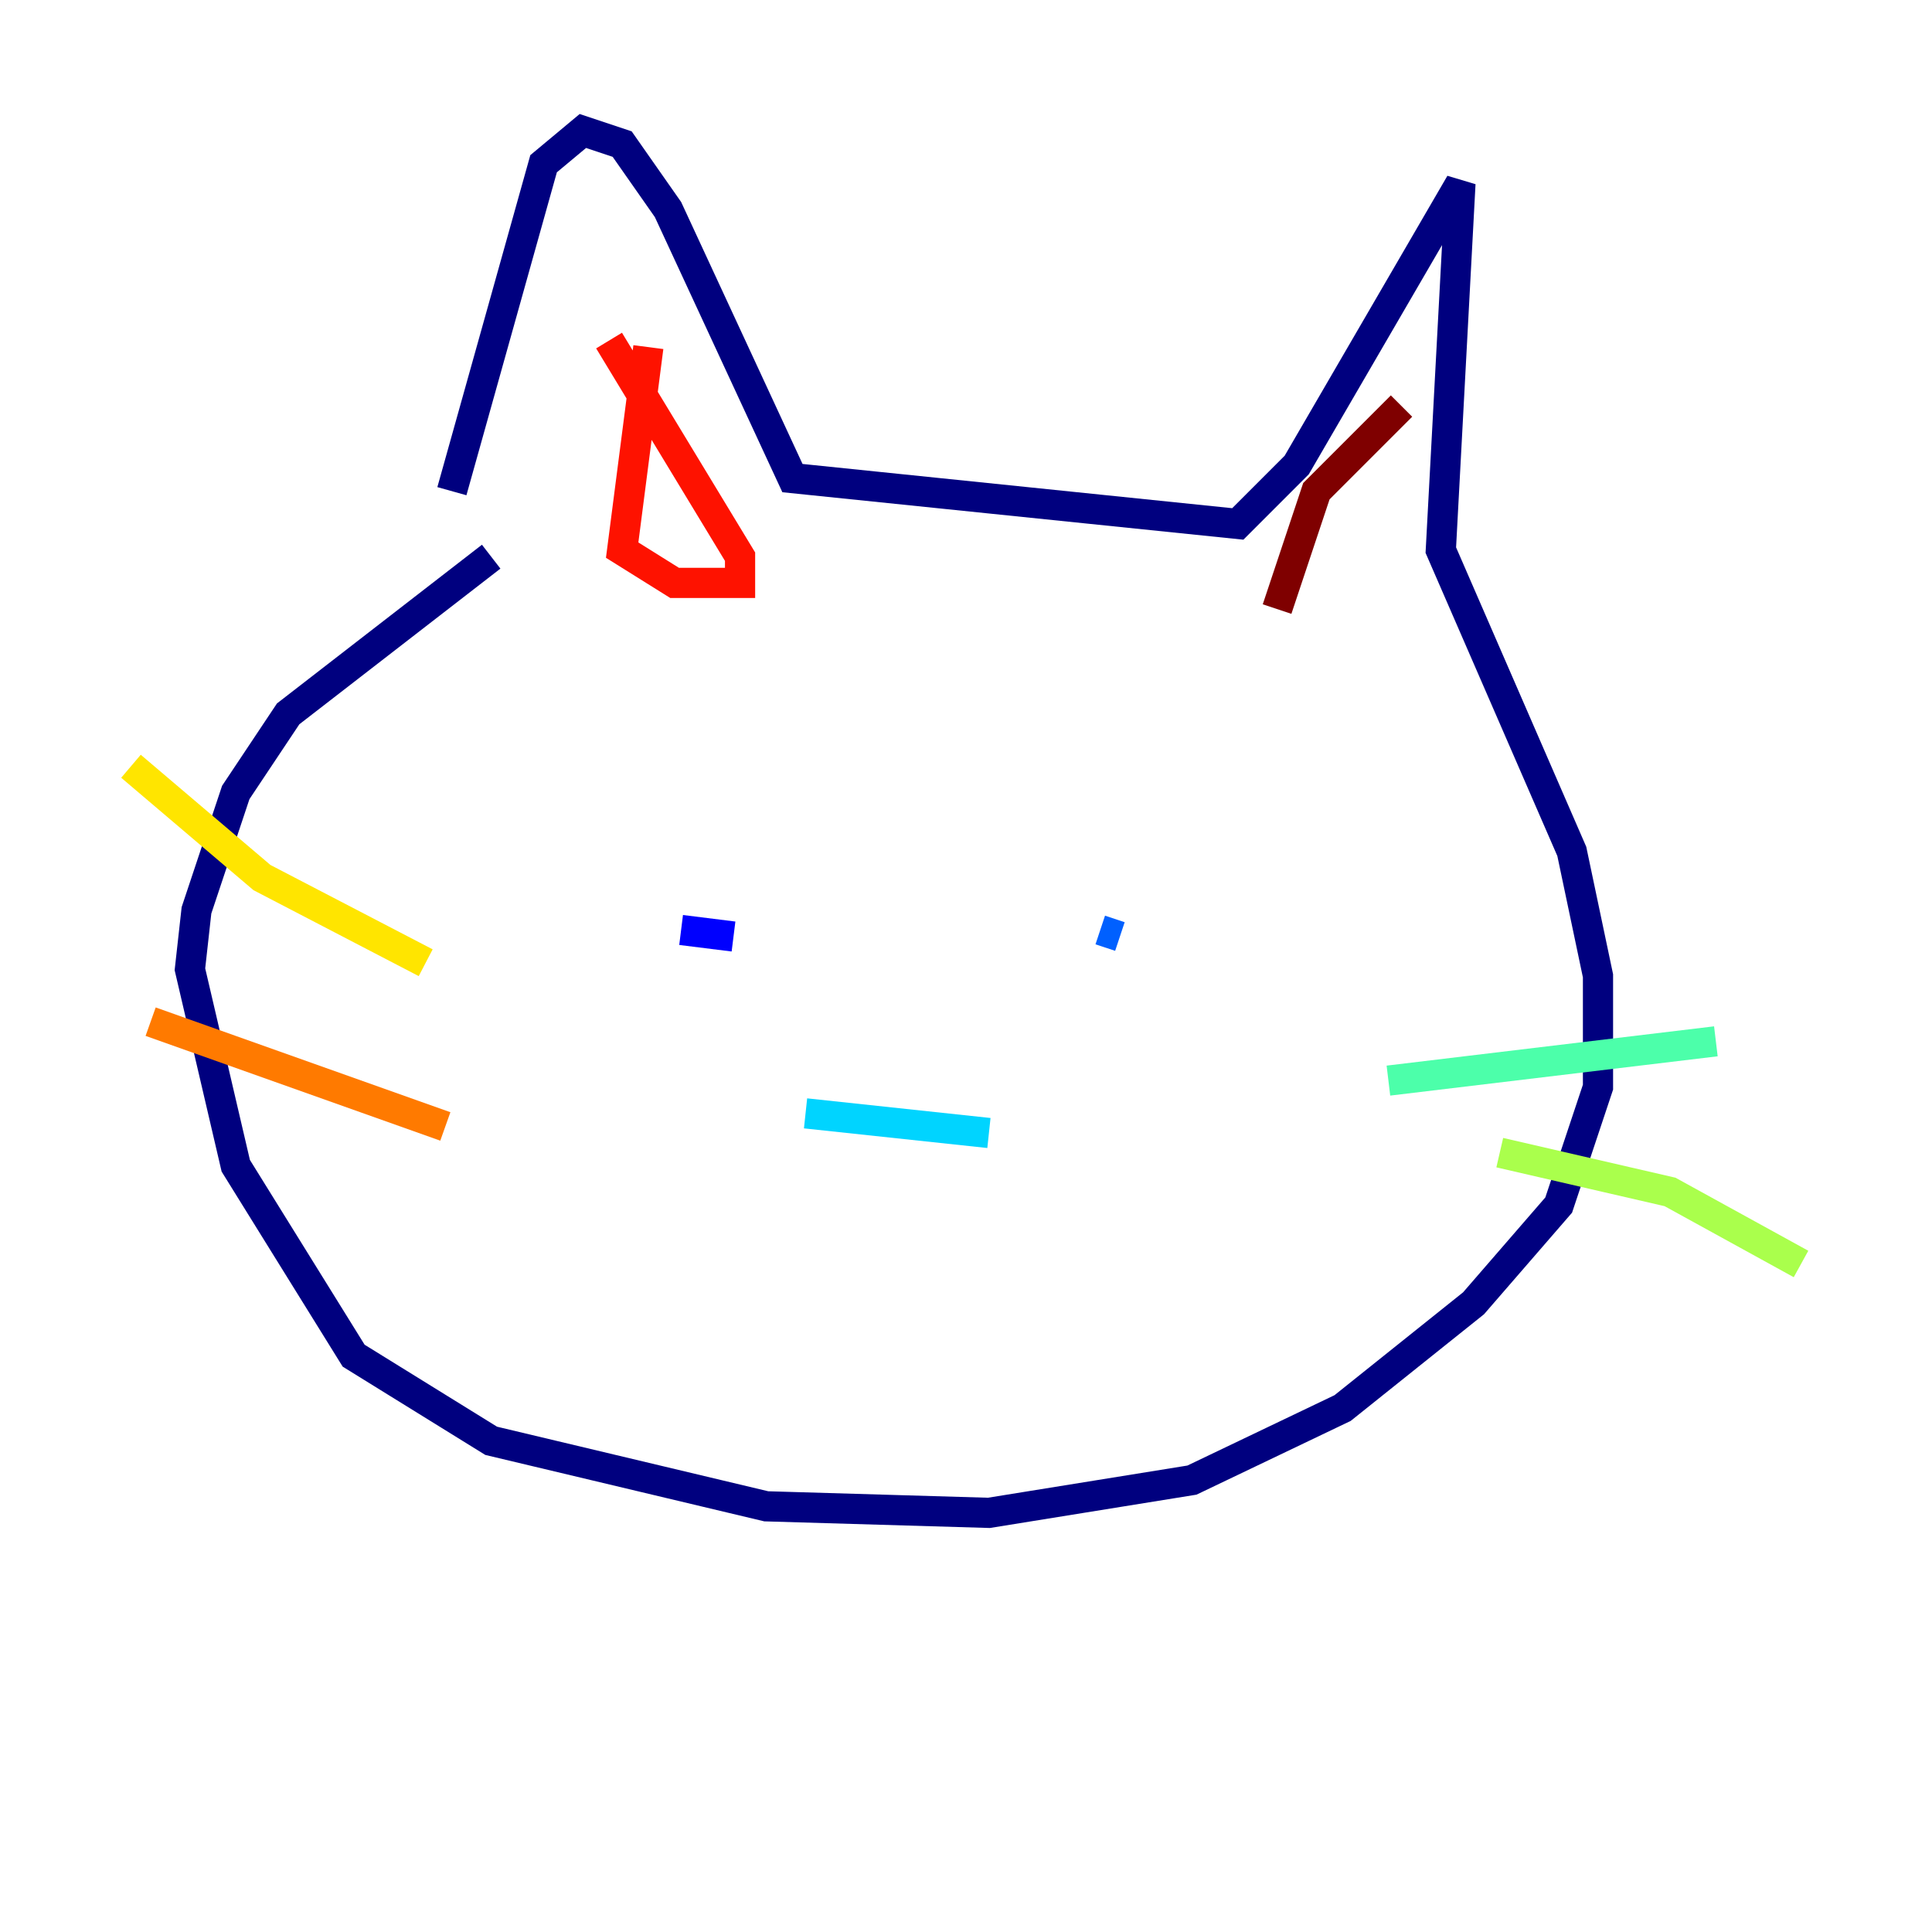 <?xml version="1.0" encoding="utf-8" ?>
<svg baseProfile="tiny" height="128" version="1.2" viewBox="0,0,128,128" width="128" xmlns="http://www.w3.org/2000/svg" xmlns:ev="http://www.w3.org/2001/xml-events" xmlns:xlink="http://www.w3.org/1999/xlink"><defs /><polyline fill="none" points="29.939,32.542 36.014,10.848 38.617,8.678 41.22,9.546 44.258,13.885 52.502,31.675 82.007,34.712 85.912,30.807 96.759,12.149 95.458,36.447 104.136,56.407 105.871,64.651 105.871,72.027 103.268,79.837 97.627,86.346 88.949,93.288 78.969,98.061 65.519,100.231 50.766,99.797 32.542,95.458 23.43,89.817 15.62,77.234 12.583,64.217 13.017,60.312 15.62,52.502 19.091,47.295 32.542,36.881" stroke="#00007f" stroke-width="2" /><polyline fill="none" points="45.125,61.614 48.597,62.047" stroke="#0000fe" stroke-width="2" /><polyline fill="none" points="72.895,61.614 74.197,62.047" stroke="#0060ff" stroke-width="2" /><polyline fill="none" points="53.37,73.763 65.519,75.064" stroke="#00d4ff" stroke-width="2" /><polyline fill="none" points="91.986,71.593 113.681,68.99" stroke="#4cffaa" stroke-width="2" /><polyline fill="none" points="99.363,76.366 110.644,78.969 119.322,83.742" stroke="#aaff4c" stroke-width="2" /><polyline fill="none" points="8.678,50.766 17.356,58.142 28.203,63.783" stroke="#ffe500" stroke-width="2" /><polyline fill="none" points="9.98,67.688 29.505,74.63" stroke="#ff7a00" stroke-width="2" /><polyline fill="none" points="42.956,22.997 41.22,36.447 44.691,38.617 49.031,38.617 49.031,36.881 40.352,22.563" stroke="#fe1200" stroke-width="2" /><polyline fill="none" points="92.854,26.902 87.214,32.542 84.61,40.352" stroke="#7f0000" stroke-width="2" /></svg>